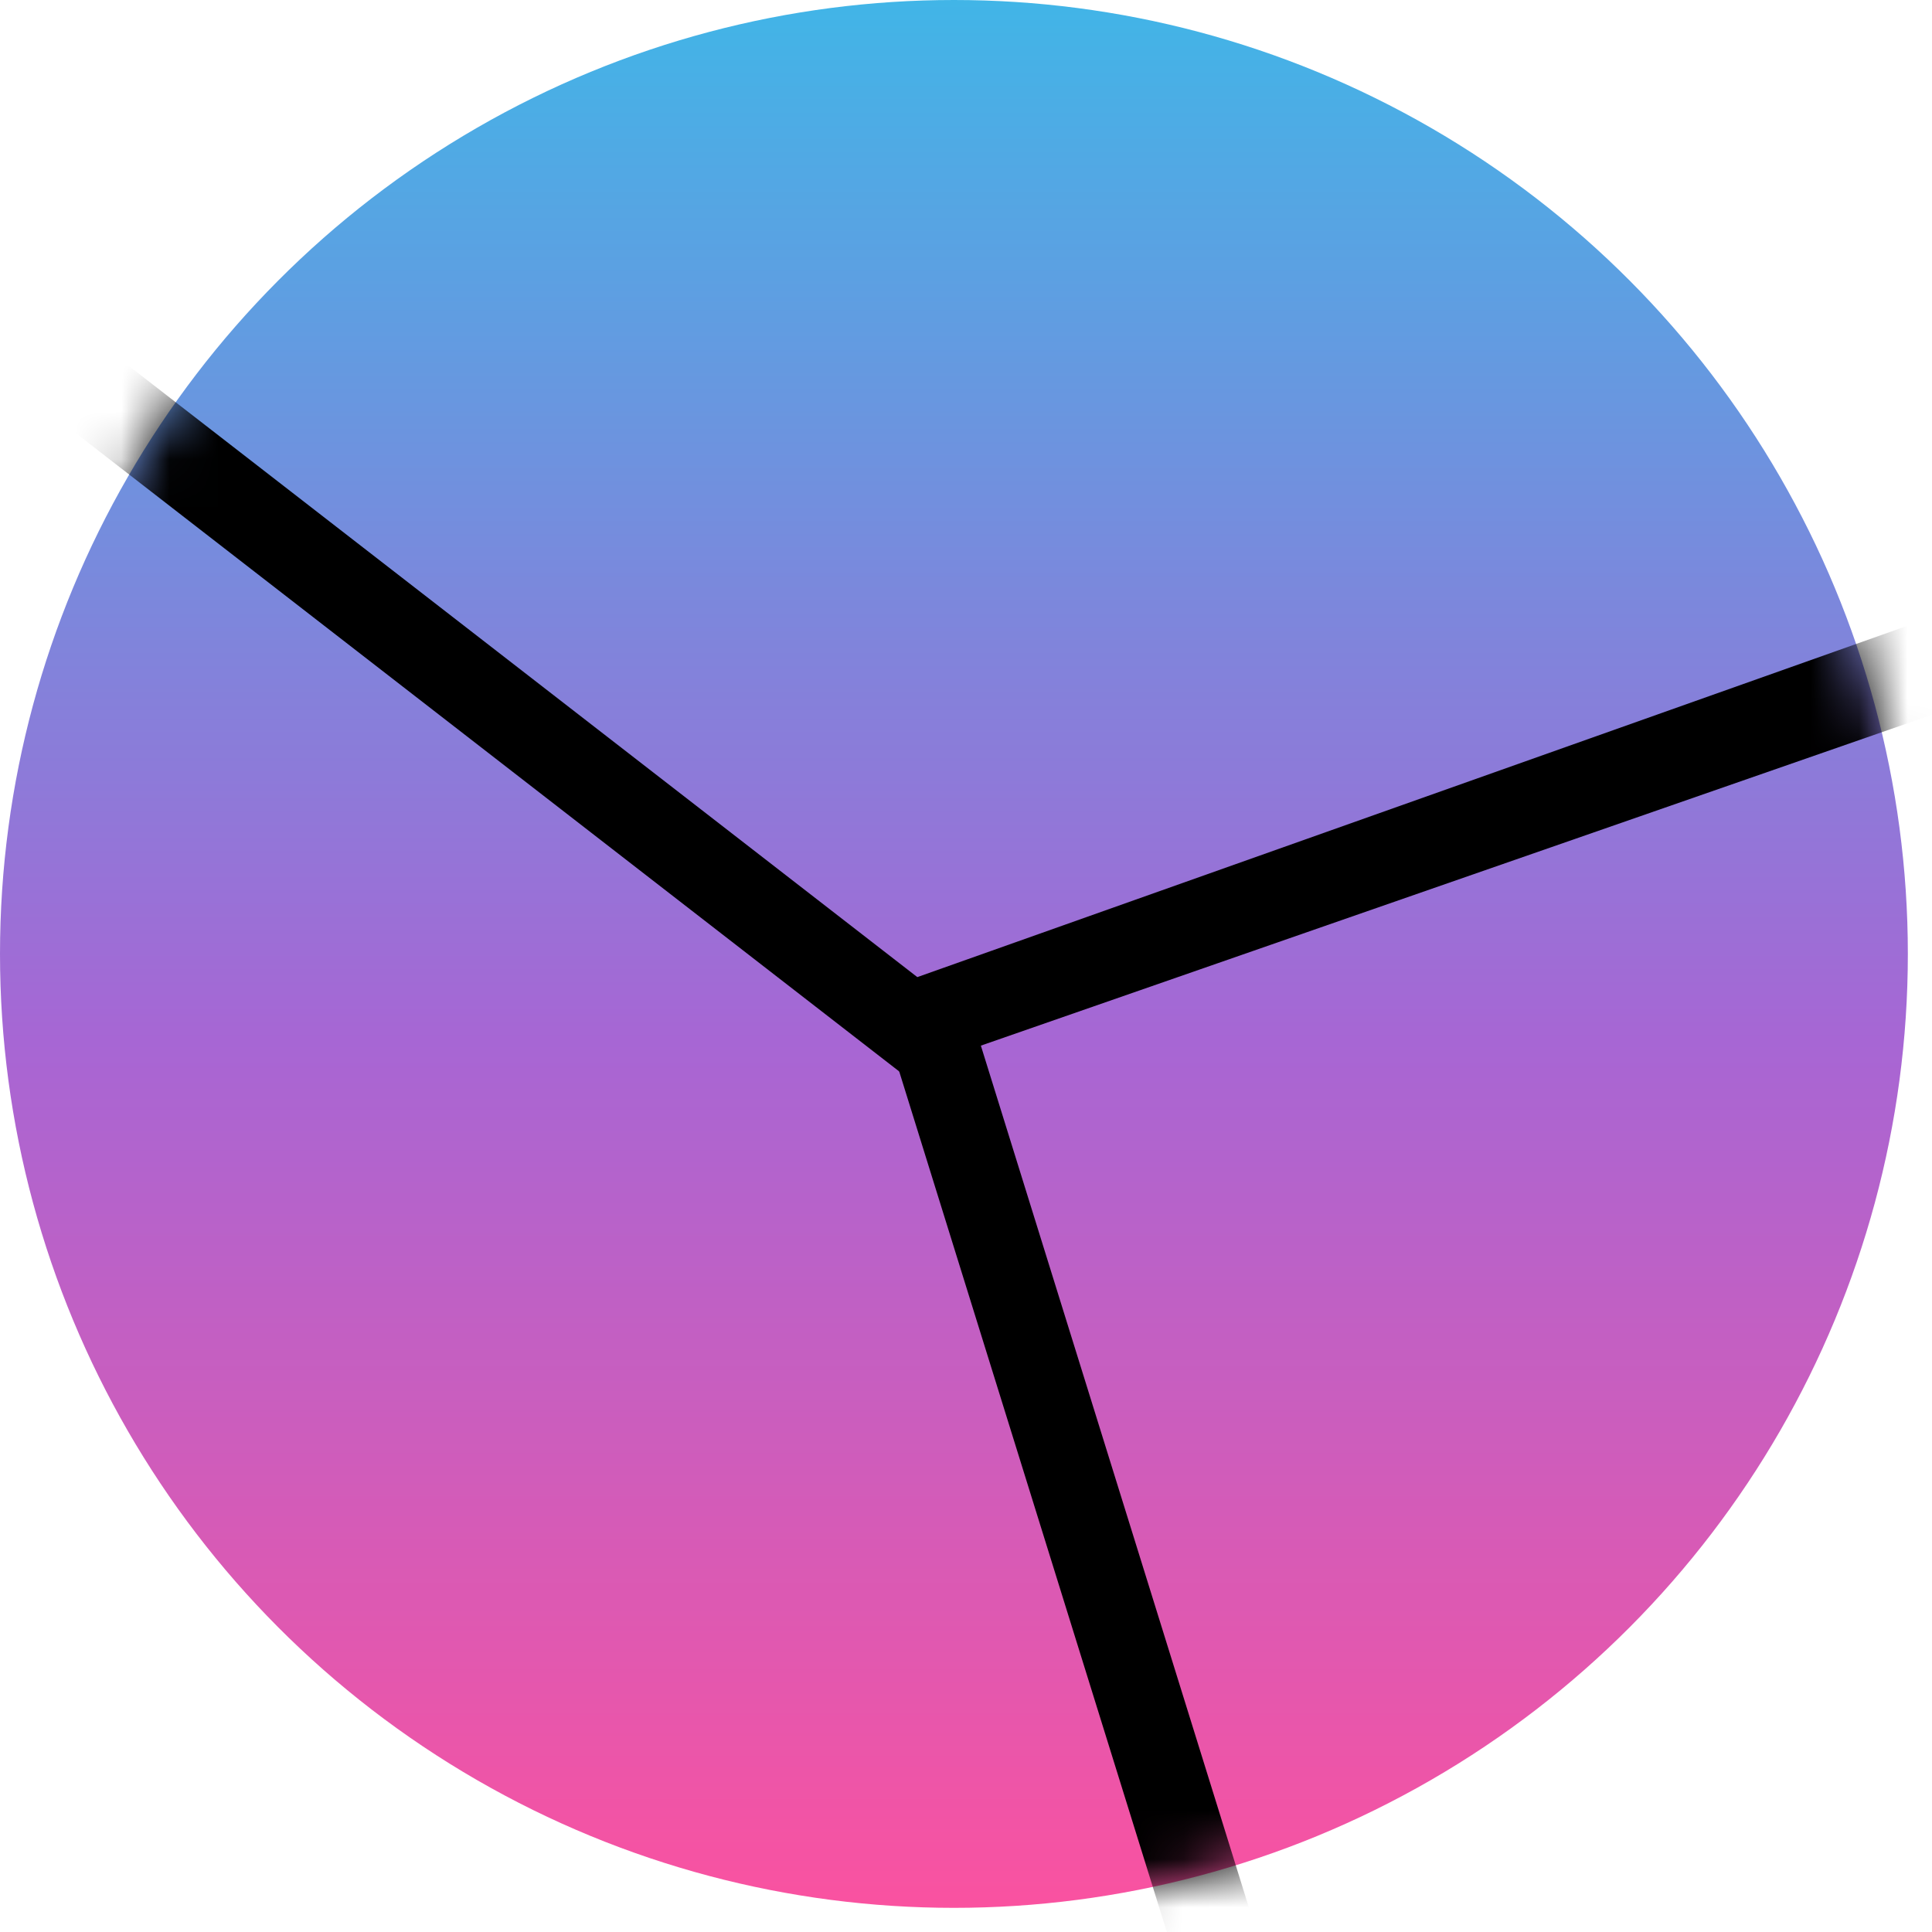 <svg width="40" height="40" viewBox="0 0 40 40" fill="none" xmlns="http://www.w3.org/2000/svg">
<rect width="40" height="40" fill="white"/>
<circle cx="19.75" cy="19.75" r="19.75" fill="url(#paint0_linear)"/>
<mask id="mask0" mask-type="alpha" maskUnits="userSpaceOnUse" x="0" y="0" width="40" height="40">
<circle cx="19.75" cy="19.75" r="19.75" fill="url(#paint1_linear)"/>
</mask>
<g mask="url(#mask0)">
<path fill-rule="evenodd" clip-rule="evenodd" d="M28.397 53.632L18.373 21.398L20.066 20.871L30.09 53.105L28.397 53.632Z" fill="black"/>
<path fill-rule="evenodd" clip-rule="evenodd" d="M53.327 10.162L18.665 22.22L-9.871 0.1L-8.785 -1.301L18.992 20.23L52.739 8.255L53.327 10.162Z" fill="black"/>
</g>
<defs>
<linearGradient id="paint0_linear" x1="19.75" y1="0" x2="19.75" y2="39.5" gradientUnits="userSpaceOnUse">
<stop stop-color="#41B5E7"/>
<stop offset="0.546" stop-color="#A766D4"/>
<stop offset="1" stop-color="#FA52A0"/>
</linearGradient>
<linearGradient id="paint1_linear" x1="19.75" y1="0" x2="19.75" y2="39.5" gradientUnits="userSpaceOnUse">
<stop stop-color="#41B5E7"/>
<stop offset="0.546" stop-color="#A766D4"/>
<stop offset="1" stop-color="#FA52A0"/>
</linearGradient>
</defs>
</svg>
